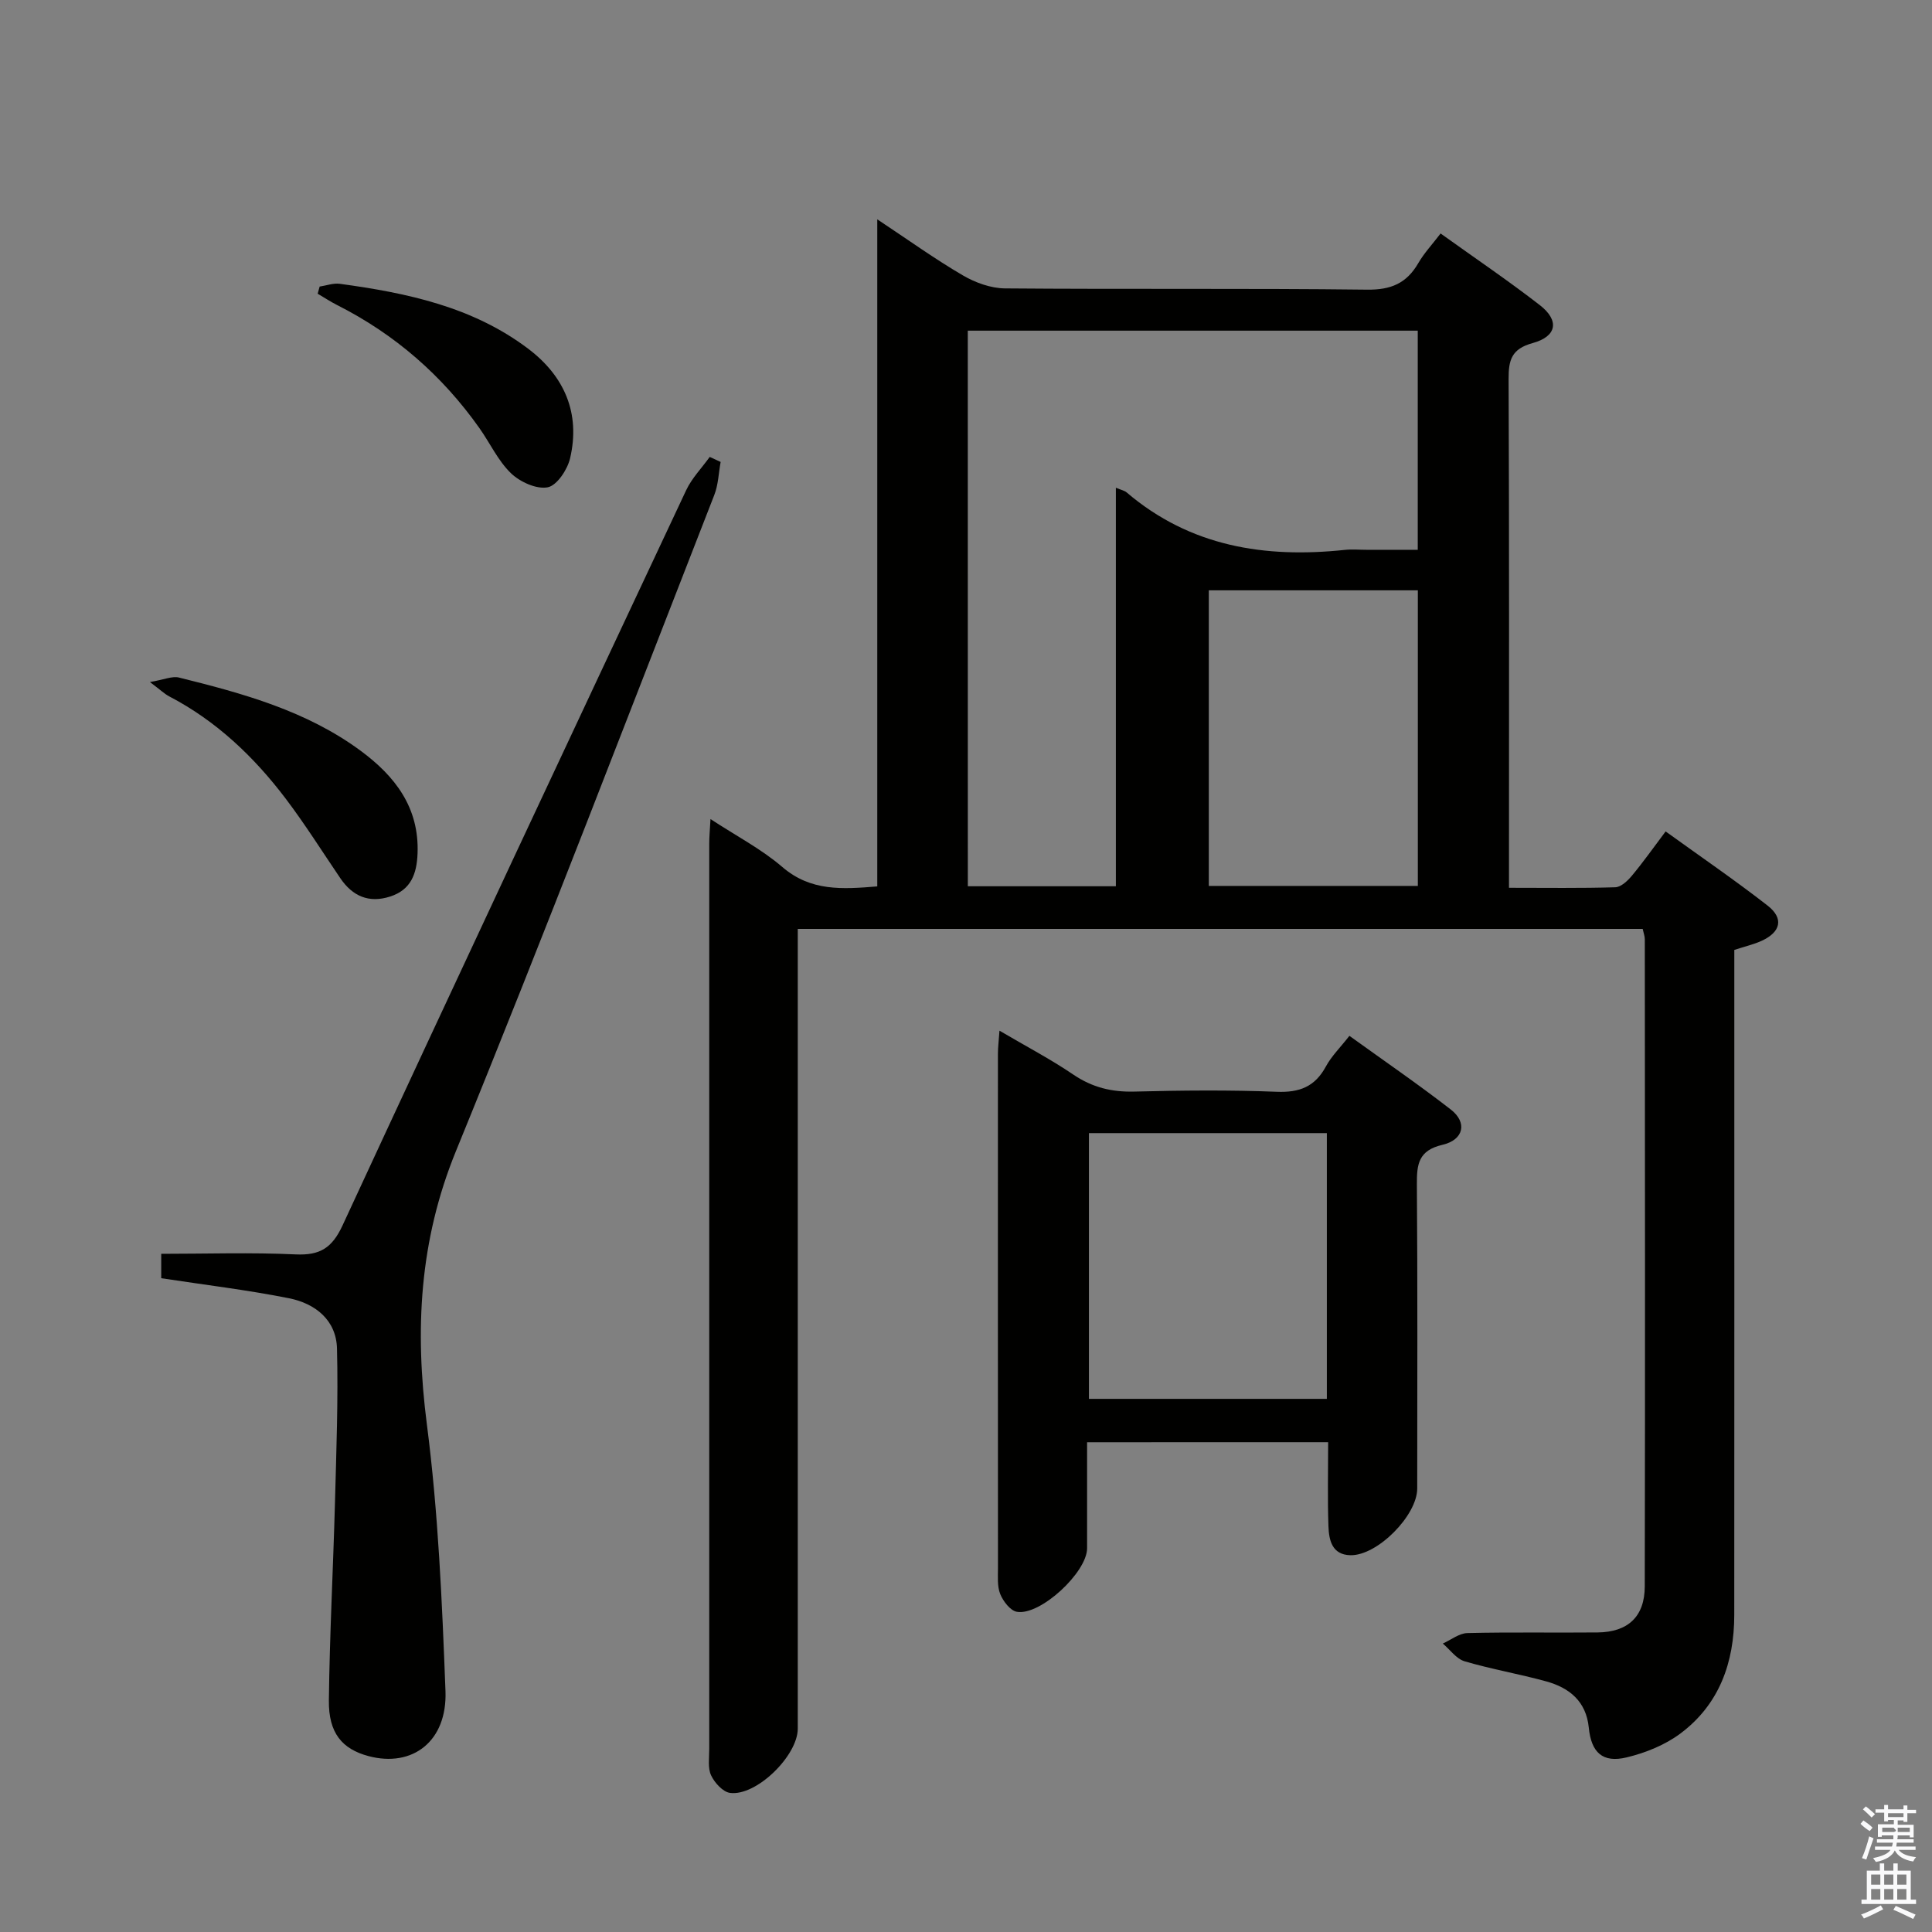 <svg enable-background="new 0 0 400 400" viewBox="0 0 400 400" xmlns="http://www.w3.org/2000/svg"><rect x="0" y="0" width="400" height="400" fill="#808080" stroke="none"/><path d="m385.2 377.6.6-.7c.6.4 1.3.9 1.9 1.5l-.6.7c-.8-.5-1.4-1-1.9-1.5zm.3 7.1c.6-1.4 1.1-2.9 1.5-4.5.3.1.6.3.9.4-.5 1.4-1 2.9-1.5 4.4zm.2-10.1.6-.6c.7.5 1.3 1.1 1.9 1.6l-.7.7c-.6-.6-1.2-1.2-1.8-1.7zm8.4-.8h.8v.9h1.8v.7h-1.8v1.8h-.8v-.3h-1.2v.9h3.3v2.6h-.8v-.4h-2.5c0 .3 0 .6-.1.8h3.4v.7h-3.5c0 .3-.1.6-.1.8h4v.7h-3.5c.7.9 1.9 1.3 3.6 1.5-.2.2-.4.5-.6.9-1.9-.3-3.2-1.1-3.8-2.3-.5 1.1-1.8 2-3.9 2.4-.2-.3-.4-.5-.6-.8 1.9-.4 3.1-.9 3.6-1.7h-3.2v-.7h3.5c.1-.2.1-.5.2-.8h-3.3v-.7h3.4c0-.2 0-.5 0-.8h-2.4v.3h-.8v-2.6h3.3v-.9h-1.2v.3h-.8v-1.8h-1.8v-.7h1.8v-.9h.8v.9h3.2zm-4.4 5.5h2.4c1-.3 0-.6 0-.9h-2.4zm1.2-3.1h3.2v-.8h-3.2zm4.4 2.2h-2.4v.9h2.5v-.9z" fill="#fafafb"/><path d="m389.2 385.8h.9v1.5h1.9v-1.5h.9v1.5h2.7v6h1.1v.9h-11.3v-.9h1.1v-6h2.7zm.2 8.7.5.8c-1.2.6-2.5 1.3-4 1.9-.2-.3-.3-.6-.6-.8 1.6-.6 3-1.3 4.1-1.9zm-2-4.3h1.9v-2.1h-1.9zm0 3.1h1.9v-2.2h-1.9zm2.7-3.1h1.9v-2.1h-1.9zm0 3.1h1.9v-2.2h-1.9zm2.4 1.3c1.4.6 2.7 1.2 4.1 1.8l-.5.9c-1.5-.7-2.8-1.4-4.1-1.9zm2.2-6.5h-1.9v2.1h1.9zm-1.9 5.2h1.9v-2.2h-1.9z" fill="#fafafb"/><g fill="#010100"><path d="m340.1 192.32c-58.42 0-116.37 0-174.93 0v6.08 159.49c0 5.61-8.57 14.03-14.02 13.31-1.48-.19-3.2-2.09-3.92-3.62s-.39-3.59-.39-5.42c-.01-62.5-.01-124.99 0-187.49 0-1.43.14-2.86.26-5.09 5.37 3.52 10.57 6.22 14.89 9.94 5.88 5.04 12.38 4.6 19.64 4 0-45.78 0-91.36 0-138.11 6.45 4.28 11.93 8.22 17.73 11.61 2.57 1.5 5.77 2.66 8.69 2.69 25 .21 50-.04 74.99.26 4.95.06 8.17-1.31 10.59-5.47 1.22-2.11 2.94-3.94 4.63-6.16 7.11 5.1 13.99 9.75 20.54 14.83 4.1 3.18 3.57 6.47-1.48 7.86-4.36 1.2-5 3.48-4.98 7.44.14 33 .08 66 .08 98.99v6.35c7.77 0 14.9.11 22.01-.11 1.19-.04 2.56-1.34 3.44-2.4 2.33-2.79 4.43-5.77 6.98-9.16 7.22 5.21 14.33 10.07 21.12 15.36 3.38 2.63 2.73 5.44-1.18 7.26-1.64.76-3.45 1.17-5.72 1.91v5.72c0 44 .02 87.99-.01 131.99-.01 9.82-3.09 18.49-11.13 24.51-3.19 2.39-7.24 4.02-11.15 4.96-4.98 1.2-7.33-1.01-7.84-6.17-.54-5.44-4.02-8.25-8.82-9.57-5.59-1.54-11.34-2.52-16.9-4.16-1.71-.51-3.01-2.41-4.5-3.67 1.69-.76 3.37-2.12 5.07-2.17 8.99-.22 18-.04 27-.13 6.23-.07 9.72-3.25 9.74-9.51.09-44.66.04-89.33.01-133.99 0-.65-.25-1.28-.44-2.16zm-139.72-8.83h30.65c0-27.55 0-54.76 0-82.51 1.1.47 1.78.58 2.23.97 13.15 11.21 28.59 13.65 45.16 11.9 1.48-.16 2.99-.02 4.49-.02h10.62c0-15.71 0-30.6 0-45.37-31.26 0-62.13 0-93.16 0 .01 38.46.01 76.53.01 115.03zm49.89-61.27v61.2h43.28c0-20.62 0-40.84 0-61.2-14.5 0-28.62 0-43.28 0z"/><path d="m225.07 298.6c0 7.4.01 14.68 0 21.96-.01 4.98-9.72 14.02-14.56 13.14-1.35-.25-2.82-2.18-3.42-3.66-.65-1.61-.47-3.6-.47-5.43-.02-35.48-.02-70.96-.01-106.44 0-1.3.17-2.6.32-4.78 5.45 3.21 10.56 5.88 15.3 9.1 3.92 2.65 7.93 3.63 12.62 3.51 9.82-.25 19.66-.35 29.48.04 4.7.19 7.9-1.03 10.17-5.22 1.16-2.15 2.99-3.94 4.88-6.36 7.14 5.15 14.22 10 21 15.26 3.44 2.67 2.71 6.26-1.73 7.3-4.98 1.16-5.33 4.02-5.3 8.2.16 20.99.08 41.97.07 62.96 0 5.58-8.26 13.94-13.84 13.81-3.82-.09-4.44-3.14-4.54-6.01-.2-5.65-.06-11.31-.06-17.39-16.65.01-33 .01-49.91.01zm49.64-64c-16.73 0-33.06 0-49.26 0v55.02h49.26c0-18.41 0-36.49 0-55.02z"/><path d="m149.2 95.64c-.42 2.28-.48 4.71-1.31 6.83-17.71 45.33-35.08 90.81-53.49 135.85-7.6 18.6-8.54 37.03-6.02 56.58 2.36 18.26 3.15 36.77 3.85 55.2.4 10.42-6.83 15.91-15.94 13.48-5.47-1.46-8.28-4.78-8.2-11.53.16-13.63.89-27.26 1.26-40.89.28-10.65.69-21.32.42-31.96-.15-5.91-4.52-9.33-9.93-10.41-8.62-1.72-17.37-2.76-26.46-4.15 0-1.3 0-2.84 0-5.05 9.3 0 18.58-.31 27.84.12 5.03.23 7.53-1.32 9.71-6.02 23.53-50.82 47.32-101.52 71.14-152.21 1.18-2.5 3.23-4.59 4.87-6.88.75.35 1.51.7 2.26 1.04z"/><path d="m31.04 141.21c2.92-.49 4.61-1.28 6.02-.93 13.24 3.28 26.41 6.89 37.61 15.16 7.1 5.24 12.15 11.73 11.78 21.26-.16 4.22-1.36 7.53-5.68 8.92-4.39 1.41-7.78-.06-10.32-3.81-3.73-5.49-7.27-11.13-11.27-16.42-6.58-8.69-14.37-16.12-24.16-21.22-.96-.51-1.78-1.31-3.98-2.96z"/><path d="m66.18 59.33c1.4-.21 2.85-.76 4.19-.57 13.89 1.89 27.52 4.76 39.01 13.46 7.48 5.66 10.83 13.35 8.65 22.67-.55 2.34-2.72 5.63-4.63 6-2.32.45-5.74-1.11-7.61-2.91-2.68-2.59-4.33-6.23-6.53-9.34-7.71-10.91-17.5-19.43-29.44-25.47-1.39-.7-2.7-1.57-4.05-2.36.14-.5.28-.99.41-1.48z"/></g></svg>